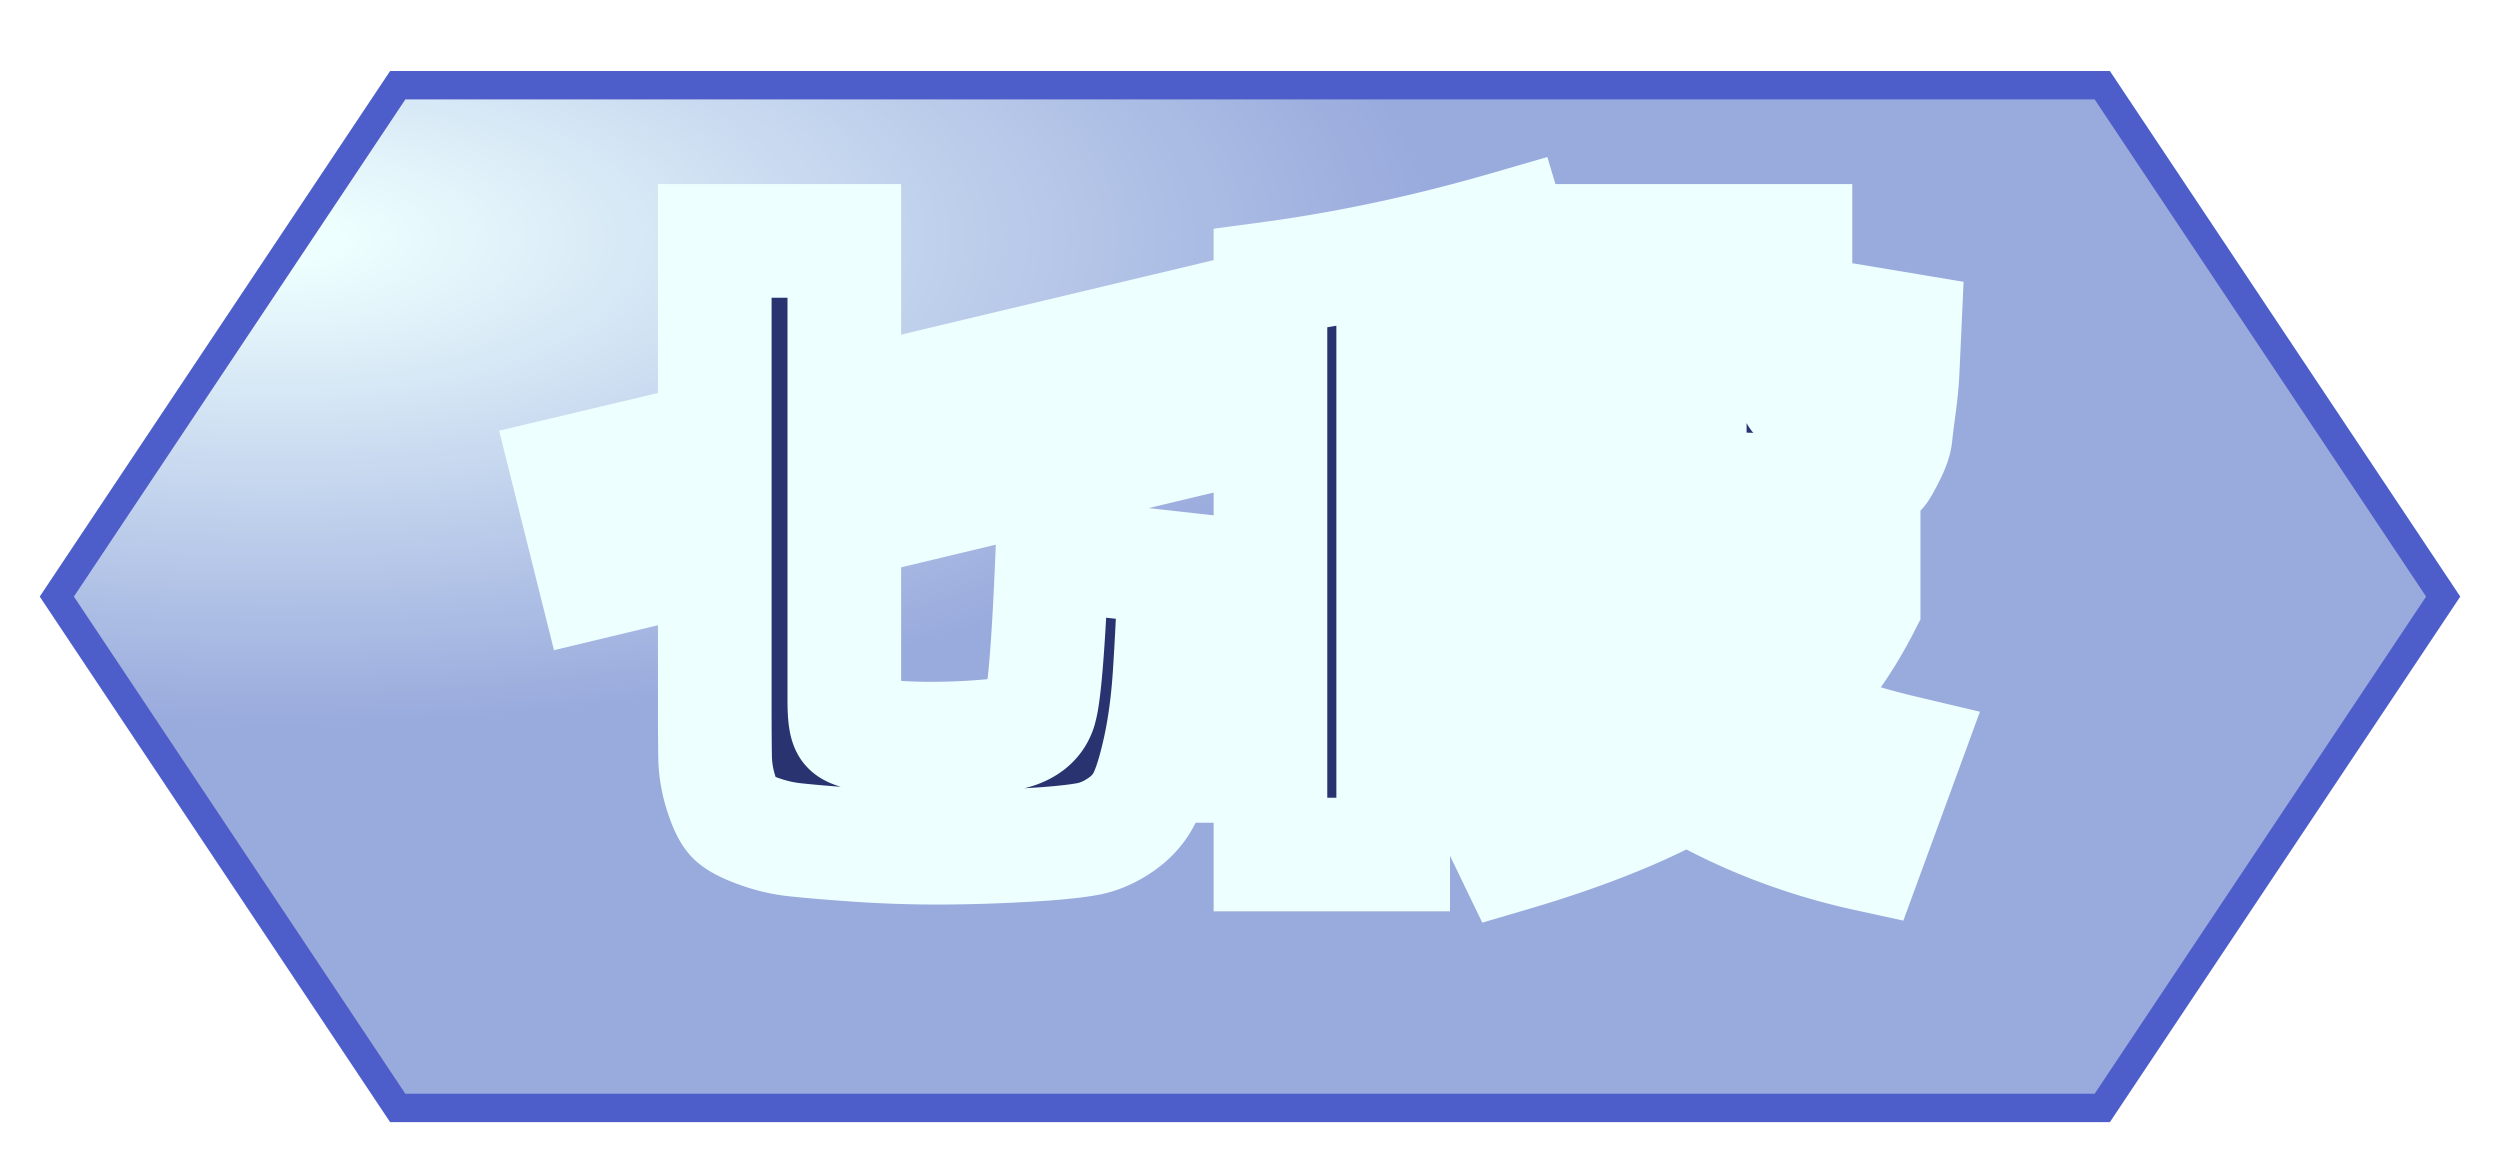<svg xmlns="http://www.w3.org/2000/svg" viewBox="0 0 88 41" width="88" height="41">
  <defs>
    <radialGradient id="patternGradient">
      <stop offset="0%" stop-color="#FFFFFF" stop-opacity="0.7" />
      <stop offset="100%" stop-color="#FFFFFF" stop-opacity="0" />
    </radialGradient>
    <pattern id="fillPattern" x="0" y="0" width="20" height="20" patternUnits="userSpaceOnUse">
      <rect x="3" y="3" width="4" height="4" fill="url(#patternGradient)" /> 
      <rect x="13" y="13" width="4" height="4" fill="url(#patternGradient)" /> 
    </pattern>
    <radialGradient id="fillGradient" cx="10%" cy="15%">
      <stop offset="5%" stop-color="#EEFFFF" />
      <stop offset="95%" stop-color="#99AADD" />
    </radialGradient>
    <linearGradient id="strokeGradient" x1="0%" y1="0%" x2="0%" y2="100%">
      <stop offset="10%" stop-color="#88AADD" />
      <stop offset="50%" stop-color="#CCEEFF" />
      <stop offset="95%" stop-color="#88AADD" />
    </linearGradient>

    <linearGradient id="textStrokeGradient">
      <stop offset="0%" stop-color="#FFFFFF" />
      <stop offset="100%" stop-color="#DDFFFF" />
    </linearGradient>
    <filter id="textShadow" height="150%">
      <feDropShadow dx="0" dy="3" flood-color="#1A2266" flood-opacity="0.85" stdDeviation="0" />       
    </filter>
  </defs>
  <polygon points="2,21 14,3 74,3 86,21 74,39 14,39" stroke="#4D5Dc9" fill="url(#fillGradient)"/>
  <polygon points="2,21 14,3 74,3 86,21 74,39 14,39" stroke-width="0" fill="url(#fillPattern)" transform="scale(0.9 0.88)" transform-origin="center"/>
  <g id="svgGroup" fill="#293370" stroke-linecap="round" fill-rule="evenodd" stroke="#EEFFFF" stroke-width="4" paint-order="stroke" filter="url(#textShadow)">
    <path transform="translate(20, 8)" d="M 36.168 13.32 L 34.08 13.32 L 34.08 9.96 L 34.872 9.96 L 33.552 8.76 L 29.04 8.76 L 29.04 10.08 L 33.6 10.08 L 33.6 13.32 L 29.04 13.32 L 29.04 14.808 Q 30.363 14.624 32.403 14.272 A 227.316 227.316 0 0 0 33.72 14.04 L 33.96 17.52 Q 31.464 18 29.04 18.336 L 29.04 22.08 L 24.72 22.08 L 24.72 18.864 A 1.697 1.697 0 0 0 24.613 18.868 Q 24.461 18.878 24.228 18.912 Q 23.904 18.96 23.76 18.96 L 23.52 15.48 Q 23.685 15.462 23.956 15.436 A 61.726 61.726 0 0 1 24.132 15.42 A 39.709 39.709 0 0 0 24.317 15.403 Q 24.576 15.378 24.72 15.36 L 24.72 1.8 Q 28.824 1.248 33.12 0 L 34.2 3.6 Q 31.392 4.368 29.04 4.8 L 29.04 5.52 L 33.6 5.52 L 33.6 7.056 A 5.129 5.129 0 0 0 34.19 5.779 Q 34.601 4.489 34.667 2.56 A 22.223 22.223 0 0 0 34.68 1.8 L 34.68 0.48 L 43.2 0.48 L 43.2 5.64 A 2.283 2.283 0 0 0 43.202 5.731 Q 43.209 5.913 43.248 5.952 A 0.094 0.094 0 0 0 43.281 5.971 Q 43.338 5.993 43.469 5.998 A 2.287 2.287 0 0 0 43.56 6 A 0.464 0.464 0 0 0 43.728 5.972 Q 43.916 5.899 43.968 5.64 A 2.649 2.649 0 0 0 43.997 5.442 Q 44.051 4.977 44.126 3.712 A 149.28 149.28 0 0 0 44.16 3.12 L 47.04 3.6 Q 46.994 4.617 46.97 5.11 A 150.584 150.584 0 0 1 46.968 5.148 Q 46.952 5.486 46.901 5.927 A 20.742 20.742 0 0 1 46.848 6.348 A 69.282 69.282 0 0 0 46.807 6.655 Q 46.761 7.01 46.739 7.211 A 6.789 6.789 0 0 0 46.728 7.32 A 1.102 1.102 0 0 1 46.694 7.501 Q 46.637 7.719 46.488 8.016 A 14.068 14.068 0 0 1 46.412 8.167 Q 46.294 8.394 46.227 8.5 A 0.761 0.761 0 0 1 46.188 8.556 A 0.376 0.376 0 0 1 46.137 8.608 Q 46.04 8.692 45.816 8.816 A 5.847 5.847 0 0 1 45.72 8.868 Q 45.422 9.027 45.232 9.076 A 0.734 0.734 0 0 1 45.132 9.096 Q 44.928 9.12 44.304 9.18 Q 43.68 9.24 43.284 9.24 L 42 9.24 A 12.635 12.635 0 0 1 41.36 9.225 Q 40.314 9.172 39.948 8.928 Q 39.531 8.65 39.486 7.783 A 4.236 4.236 0 0 1 39.48 7.56 L 39.48 3.84 L 38.28 3.84 A 11.134 11.134 0 0 1 38.032 6.266 Q 37.675 7.866 36.803 9.042 A 6.454 6.454 0 0 1 35.976 9.96 L 45.6 9.96 L 45.6 13.32 Q 44.496 15.48 42.816 17.112 A 23.533 23.533 0 0 0 45.287 18.008 A 29.406 29.406 0 0 0 47.04 18.48 L 45.72 22.08 Q 42.312 21.336 39.384 19.632 Q 37.552 20.658 34.938 21.544 A 44.596 44.596 0 0 1 33.24 22.08 L 31.56 18.6 Q 33.912 18.096 36 17.16 A 19.975 19.975 0 0 1 35 16.151 Q 34.398 15.496 33.96 14.88 L 36.168 13.32 Z M 17.04 11.52 L 21.36 12 Q 21.264 14.328 21.168 15.768 Q 21.072 17.208 20.82 18.36 Q 20.568 19.512 20.292 20.076 A 2.399 2.399 0 0 1 19.678 20.855 A 2.96 2.96 0 0 1 19.44 21.036 Q 18.864 21.432 18.252 21.54 A 9.138 9.138 0 0 1 17.824 21.604 Q 17.376 21.661 16.764 21.706 A 32.797 32.797 0 0 1 16.56 21.72 Q 14.688 21.84 12.96 21.84 Q 11.448 21.84 9.84 21.72 Q 8.567 21.626 7.943 21.555 A 15.027 15.027 0 0 1 7.92 21.552 Q 7.296 21.48 6.648 21.24 A 5.713 5.713 0 0 1 6.354 21.122 Q 5.949 20.946 5.796 20.784 A 0.925 0.925 0 0 1 5.684 20.634 Q 5.584 20.471 5.483 20.205 A 5.598 5.598 0 0 1 5.388 19.932 A 4.458 4.458 0 0 1 5.181 18.877 A 4.093 4.093 0 0 1 5.172 18.672 Q 5.16 18.048 5.16 16.8 L 5.16 11.472 L 0.96 12.48 L 0 8.64 L 5.16 7.416 L 5.16 0.48 L 9.72 0.48 L 9.72 6.312 L 21.6 3.48 L 22.56 7.32 L 9.72 10.392 L 9.72 16.68 A 7.107 7.107 0 0 0 9.725 16.947 Q 9.74 17.357 9.807 17.532 A 0.323 0.323 0 0 0 9.852 17.616 A 0.322 0.322 0 0 0 9.949 17.693 Q 10.153 17.807 10.68 17.88 Q 11.688 18 12.72 18 Q 13.992 18 15.12 17.88 A 3.146 3.146 0 0 0 15.65 17.787 Q 16.424 17.574 16.608 16.968 A 3.314 3.314 0 0 0 16.696 16.535 Q 16.85 15.524 16.983 12.796 A 173.745 173.745 0 0 0 17.04 11.52 Z M 41.088 13.32 L 37.248 13.32 Q 38.16 14.352 39.288 15.168 Q 40.296 14.328 41.088 13.32 Z" />
  </g>
</svg>